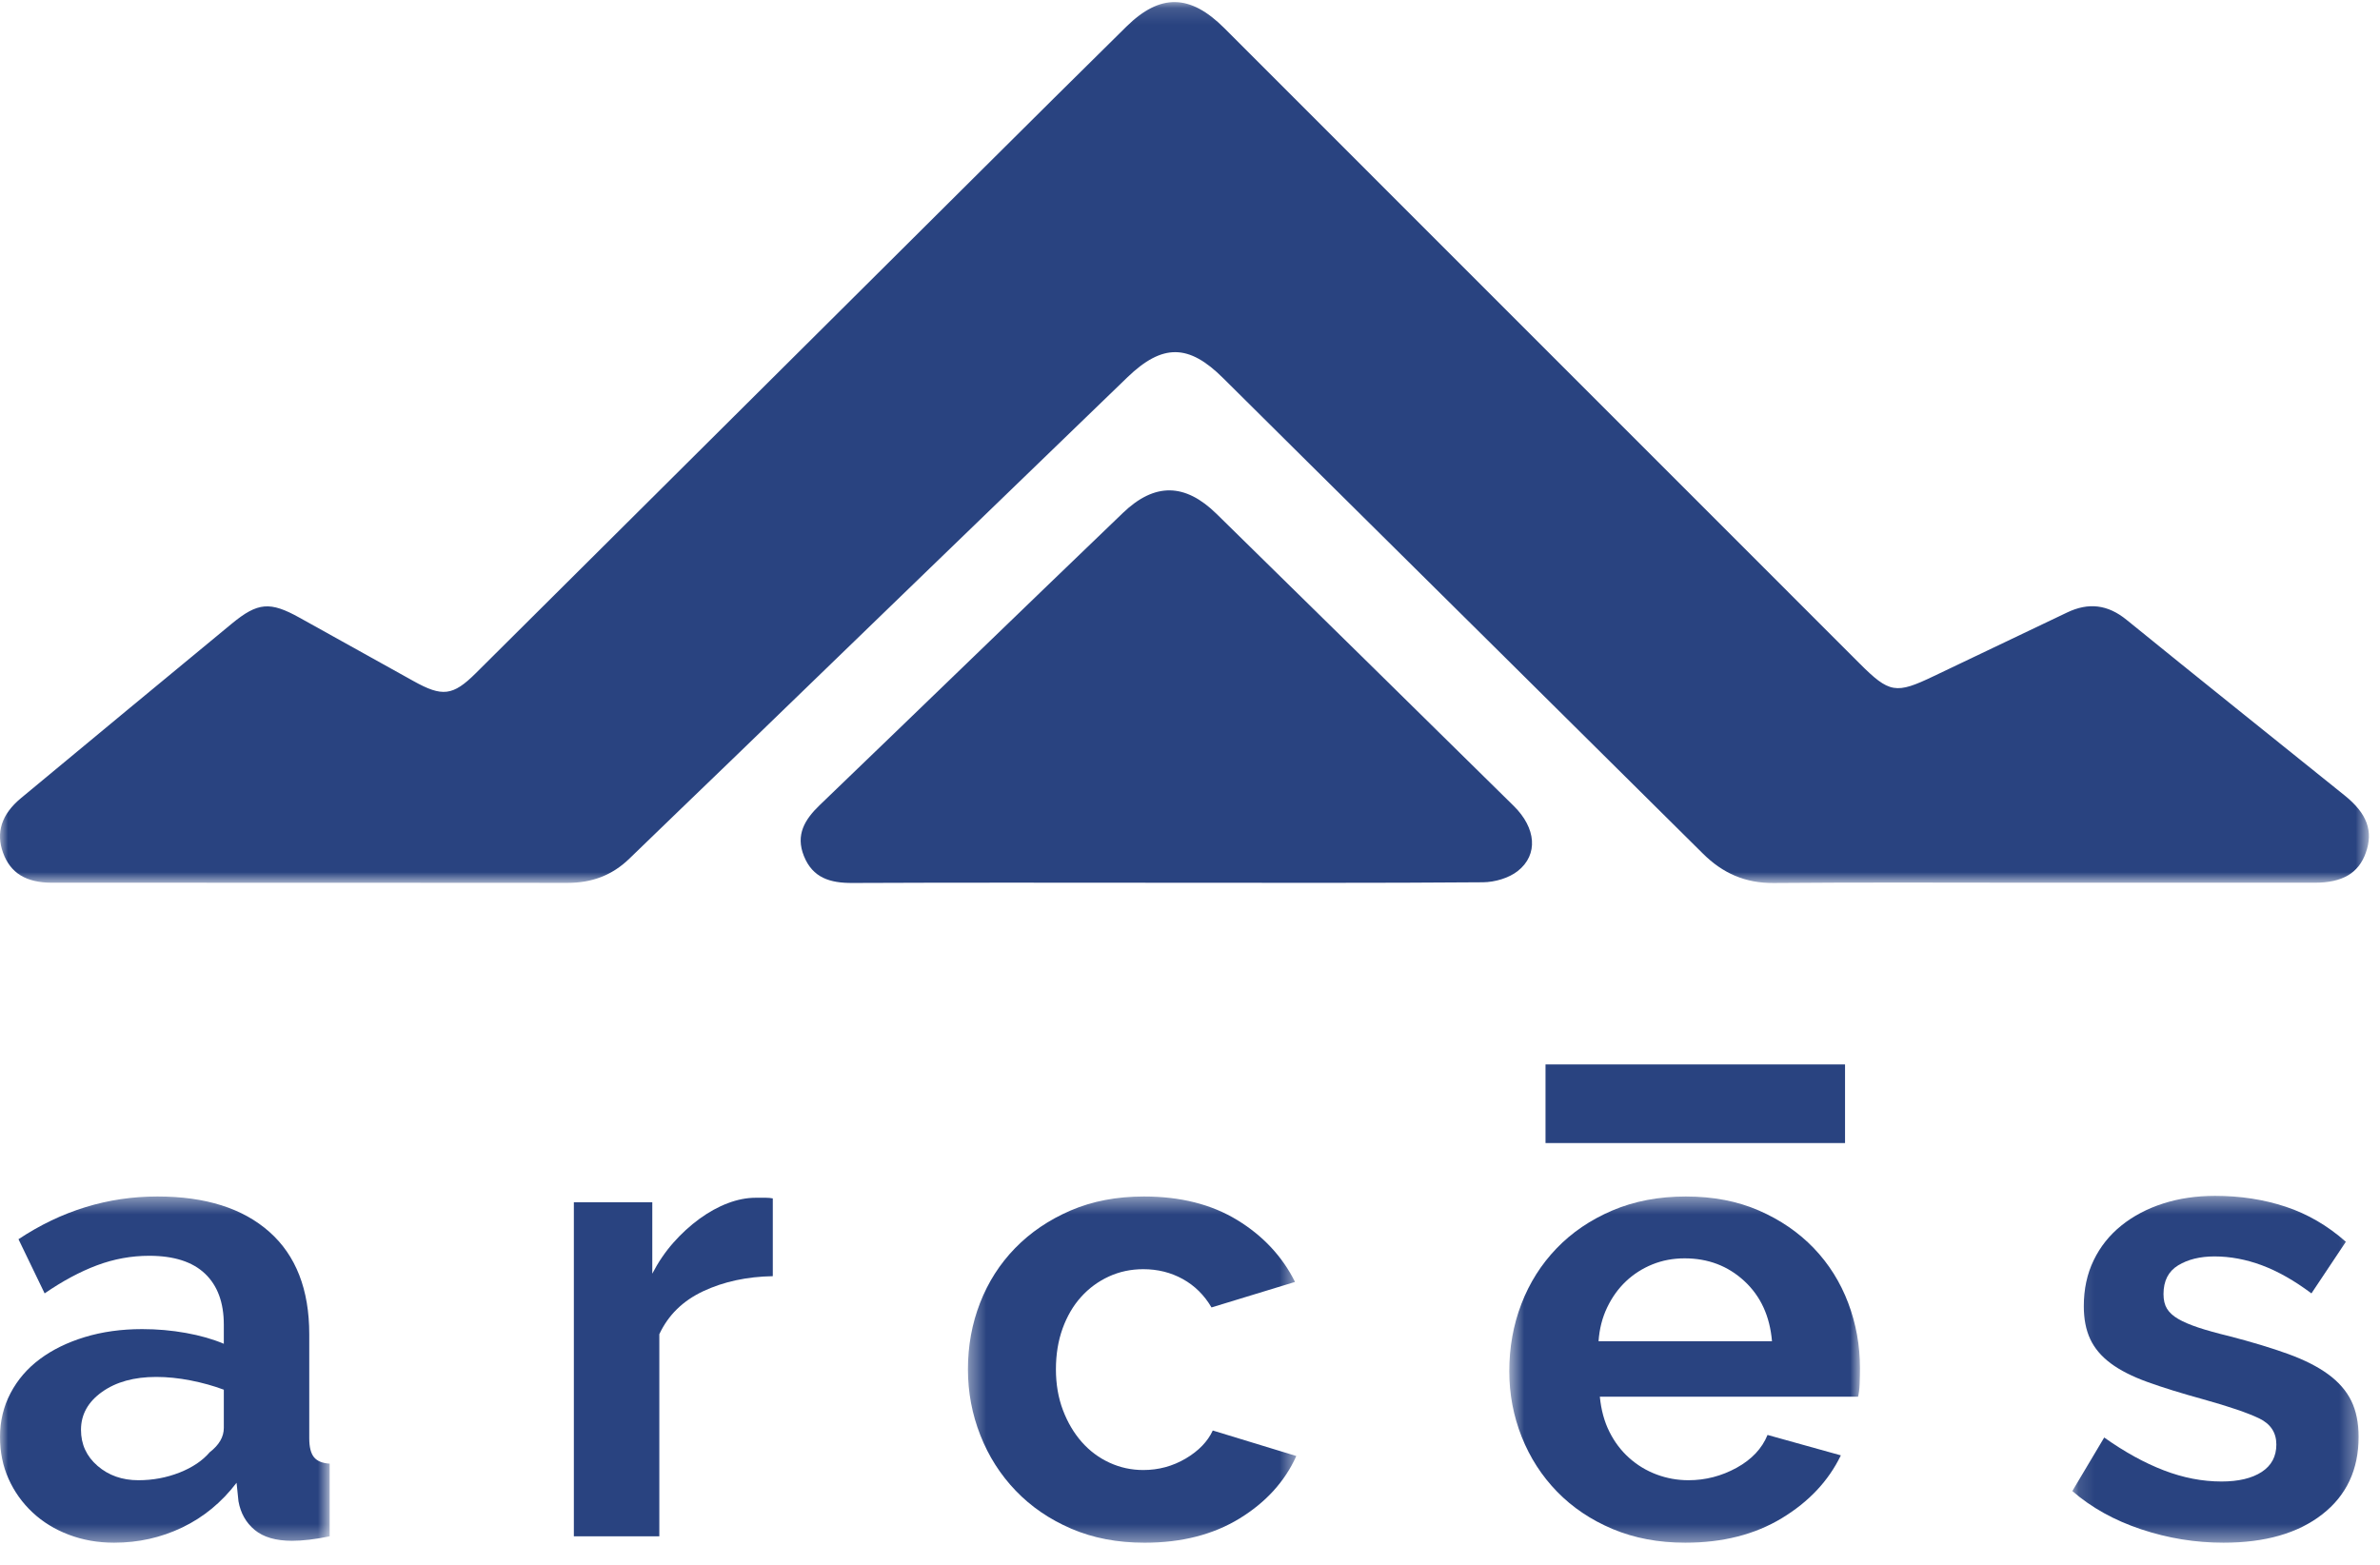 <svg width="146" height="96" viewBox="0 0 146 96" fill="none" xmlns="http://www.w3.org/2000/svg">
<mask id="mask0_0:699" style="mask-type:alpha" maskUnits="userSpaceOnUse" x="0" y="73" width="21" height="22">
<path fill-rule="evenodd" clip-rule="evenodd" d="M0 73.402H20.223V94.642H0V73.402Z" fill="white"/>
</mask>
<g mask="url(#mask0_0:699)">
<path fill-rule="evenodd" clip-rule="evenodd" d="M8.488 90.809C9.374 90.809 10.215 90.652 11.011 90.34C11.806 90.026 12.425 89.609 12.869 89.088C13.443 88.645 13.73 88.149 13.73 87.601V85.255C13.103 85.02 12.425 84.831 11.695 84.687C10.966 84.544 10.261 84.472 9.583 84.472C8.227 84.472 7.119 84.779 6.259 85.391C5.398 86.004 4.968 86.78 4.968 87.719C4.968 88.606 5.306 89.342 5.985 89.929C6.663 90.515 7.497 90.809 8.488 90.809M7.001 94.642C6.01 94.642 5.085 94.479 4.224 94.153C3.364 93.827 2.621 93.371 1.995 92.784C1.369 92.198 0.88 91.513 0.528 90.73C0.176 89.948 -0 89.088 -0 88.149C-0 87.184 0.215 86.291 0.645 85.469C1.075 84.648 1.675 83.95 2.445 83.376C3.214 82.803 4.133 82.353 5.203 82.027C6.271 81.702 7.444 81.538 8.722 81.538C9.636 81.538 10.528 81.616 11.402 81.773C12.275 81.929 13.051 82.151 13.73 82.438V81.264C13.73 79.91 13.344 78.865 12.575 78.135C11.806 77.405 10.665 77.04 9.153 77.04C8.057 77.04 6.988 77.235 5.945 77.626C4.902 78.018 3.833 78.592 2.738 79.347L1.134 76.023C3.768 74.276 6.61 73.402 9.662 73.402C12.608 73.402 14.896 74.126 16.526 75.573C18.156 77.02 18.971 79.113 18.971 81.851V88.227C18.971 88.775 19.069 89.165 19.265 89.401C19.46 89.636 19.779 89.766 20.223 89.792V94.251C19.336 94.433 18.567 94.525 17.915 94.525C16.923 94.525 16.16 94.303 15.626 93.86C15.092 93.417 14.76 92.83 14.629 92.1L14.512 90.965C13.598 92.165 12.49 93.077 11.187 93.704C9.883 94.329 8.488 94.642 7.001 94.642" fill="#294380"/>
</g>
<path fill-rule="evenodd" clip-rule="evenodd" d="M47.407 78.291C45.817 78.318 44.396 78.625 43.144 79.211C41.892 79.797 40.992 80.678 40.446 81.851V94.251H35.203V73.754H40.015V78.136C40.379 77.431 40.81 76.799 41.306 76.238C41.801 75.678 42.336 75.189 42.909 74.771C43.483 74.355 44.063 74.034 44.65 73.813C45.237 73.592 45.804 73.48 46.351 73.48H46.997C47.14 73.48 47.277 73.494 47.407 73.519V78.291Z" fill="#294380"/>
<mask id="mask1_0:699" style="mask-type:alpha" maskUnits="userSpaceOnUse" x="59" y="73" width="21" height="22">
<path fill-rule="evenodd" clip-rule="evenodd" d="M59.377 73.402H79.522V94.642H59.377V73.402Z" fill="white"/>
</mask>
<g mask="url(#mask1_0:699)">
<path fill-rule="evenodd" clip-rule="evenodd" d="M59.377 84.003C59.377 82.569 59.624 81.213 60.12 79.935C60.616 78.657 61.333 77.535 62.272 76.57C63.211 75.606 64.345 74.836 65.675 74.262C67.005 73.689 68.504 73.402 70.174 73.402C72.415 73.402 74.325 73.885 75.903 74.85C77.481 75.814 78.661 77.079 79.443 78.644L74.319 80.209C73.876 79.452 73.288 78.872 72.559 78.468C71.829 78.064 71.02 77.862 70.134 77.862C69.377 77.862 68.673 78.012 68.022 78.311C67.37 78.611 66.802 79.028 66.32 79.563C65.837 80.097 65.46 80.743 65.185 81.499C64.912 82.256 64.775 83.09 64.775 84.003C64.775 84.915 64.918 85.749 65.205 86.507C65.492 87.262 65.876 87.914 66.359 88.462C66.841 89.009 67.409 89.433 68.061 89.733C68.713 90.033 69.404 90.183 70.134 90.183C71.073 90.183 71.939 89.948 72.736 89.479C73.53 89.009 74.084 88.436 74.397 87.758L79.522 89.323C78.817 90.887 77.657 92.165 76.04 93.156C74.423 94.147 72.481 94.643 70.212 94.643C68.543 94.643 67.044 94.355 65.714 93.781C64.384 93.208 63.249 92.432 62.311 91.454C61.372 90.476 60.648 89.342 60.14 88.051C59.631 86.761 59.377 85.41 59.377 84.003" fill="#294380"/>
</g>
<mask id="mask2_0:699" style="mask-type:alpha" maskUnits="userSpaceOnUse" x="92" y="73" width="23" height="22">
<path fill-rule="evenodd" clip-rule="evenodd" d="M92.586 73.402H114.1V94.642H92.586V73.402Z" fill="white"/>
</mask>
<g mask="url(#mask2_0:699)">
<path fill-rule="evenodd" clip-rule="evenodd" d="M108.702 82.281C108.572 80.743 108.004 79.511 107 78.585C105.996 77.659 104.778 77.197 103.343 77.197C102.639 77.197 101.981 77.32 101.368 77.567C100.755 77.816 100.214 78.162 99.745 78.604C99.276 79.048 98.891 79.582 98.591 80.209C98.29 80.834 98.115 81.526 98.062 82.281H108.702ZM103.382 94.642C101.74 94.642 100.253 94.361 98.923 93.801C97.593 93.241 96.459 92.477 95.52 91.513C94.582 90.548 93.858 89.427 93.349 88.149C92.841 86.872 92.586 85.529 92.586 84.12C92.586 82.659 92.834 81.284 93.329 79.994C93.825 78.703 94.543 77.567 95.481 76.591C96.42 75.612 97.56 74.837 98.903 74.263C100.246 73.689 101.753 73.402 103.421 73.402C105.09 73.402 106.583 73.689 107.9 74.263C109.217 74.837 110.339 75.607 111.264 76.57C112.19 77.535 112.894 78.657 113.377 79.934C113.858 81.212 114.1 82.543 114.1 83.924C114.1 84.264 114.093 84.589 114.08 84.902C114.067 85.215 114.034 85.476 113.983 85.684H98.141C98.22 86.493 98.414 87.21 98.728 87.836C99.041 88.462 99.444 88.996 99.94 89.439C100.435 89.883 100.997 90.222 101.622 90.457C102.249 90.691 102.899 90.809 103.578 90.809C104.621 90.809 105.606 90.554 106.531 90.046C107.456 89.537 108.089 88.866 108.429 88.031L112.926 89.283C112.17 90.848 110.964 92.133 109.308 93.136C107.652 94.14 105.677 94.642 103.382 94.642V94.642Z" fill="#294380"/>
</g>
<mask id="mask3_0:699" style="mask-type:alpha" maskUnits="userSpaceOnUse" x="127" y="73" width="18" height="22">
<path fill-rule="evenodd" clip-rule="evenodd" d="M127.125 73.363H144.688V94.642H127.125V73.363Z" fill="white"/>
</mask>
<g mask="url(#mask3_0:699)">
<path fill-rule="evenodd" clip-rule="evenodd" d="M136.396 94.642C134.675 94.642 132.992 94.368 131.35 93.82C129.707 93.273 128.299 92.49 127.125 91.474L129.082 88.188C130.333 89.075 131.551 89.746 132.738 90.202C133.925 90.659 135.105 90.887 136.279 90.887C137.321 90.887 138.142 90.691 138.743 90.301C139.343 89.909 139.642 89.348 139.642 88.618C139.642 87.888 139.291 87.354 138.586 87.014C137.883 86.676 136.734 86.285 135.144 85.841C133.814 85.475 132.68 85.124 131.741 84.785C130.803 84.446 130.045 84.061 129.472 83.631C128.898 83.201 128.481 82.705 128.221 82.145C127.96 81.584 127.83 80.912 127.83 80.13C127.83 79.087 128.031 78.149 128.436 77.314C128.84 76.48 129.406 75.769 130.138 75.182C130.867 74.595 131.721 74.146 132.7 73.832C133.677 73.519 134.739 73.363 135.888 73.363C137.426 73.363 138.866 73.585 140.21 74.028C141.552 74.472 142.784 75.189 143.906 76.18L141.794 79.347C140.751 78.565 139.74 77.992 138.762 77.626C137.785 77.262 136.813 77.079 135.848 77.079C134.961 77.079 134.218 77.262 133.619 77.626C133.019 77.992 132.719 78.579 132.719 79.387C132.719 79.752 132.79 80.052 132.934 80.287C133.077 80.521 133.306 80.731 133.619 80.912C133.932 81.095 134.342 81.271 134.851 81.441C135.359 81.61 135.991 81.787 136.748 81.969C138.156 82.334 139.361 82.699 140.366 83.064C141.37 83.429 142.191 83.846 142.83 84.316C143.469 84.785 143.938 85.326 144.239 85.939C144.538 86.552 144.688 87.289 144.688 88.149C144.688 90.157 143.945 91.742 142.459 92.901C140.973 94.062 138.951 94.642 136.396 94.642" fill="#294380"/>
</g>
<mask id="mask4_0:699" style="mask-type:alpha" maskUnits="userSpaceOnUse" x="0" y="0" width="146" height="55">
<path fill-rule="evenodd" clip-rule="evenodd" d="M0 0.128H145.321V54.171H0V0.128Z" fill="white"/>
</mask>
<g mask="url(#mask4_0:699)">
<path fill-rule="evenodd" clip-rule="evenodd" d="M125.198 54.154C119.732 54.154 114.266 54.124 108.798 54.171C107.058 54.185 105.678 53.572 104.467 52.369C96.368 44.329 88.254 36.302 80.147 28.271C78.439 26.578 76.729 24.887 75.026 23.19C72.934 21.106 71.322 21.061 69.16 23.146C61.104 30.916 53.069 38.705 45.023 46.486C42.886 48.553 40.737 50.606 38.606 52.678C37.543 53.71 36.292 54.165 34.812 54.163C24.272 54.149 13.733 54.158 3.194 54.154C1.597 54.154 0.643 53.561 0.19 52.322C-0.263 51.083 0.089 49.958 1.285 48.965C5.592 45.391 9.902 41.82 14.219 38.26C15.82 36.941 16.571 36.891 18.373 37.893C20.703 39.188 23.035 40.48 25.362 41.78C27.127 42.765 27.778 42.7 29.186 41.3C39.542 31.003 49.894 20.701 60.249 10.402C63.195 7.474 66.139 4.545 69.099 1.631C71.173 -0.41 73.013 -0.367 75.105 1.726C88.091 14.715 101.077 27.702 114.063 40.69C115.909 42.536 116.3 42.596 118.641 41.472C121.36 40.168 124.085 38.877 126.805 37.576C128.12 36.946 129.295 37.083 130.453 38.025C134.897 41.637 139.373 45.209 143.834 48.801C145.215 49.913 145.602 50.993 145.127 52.322C144.681 53.57 143.693 54.154 141.991 54.154C136.394 54.158 130.796 54.156 125.198 54.154" fill="#294380"/>
</g>
<path fill-rule="evenodd" clip-rule="evenodd" d="M71.555 54.155C65.128 54.154 58.703 54.138 52.276 54.168C50.931 54.174 49.854 53.861 49.315 52.514C48.792 51.21 49.368 50.272 50.292 49.385C56.499 43.419 62.677 37.424 68.888 31.463C70.838 29.592 72.702 29.635 74.629 31.525C80.714 37.492 86.792 43.466 92.863 49.447C94.232 50.796 94.379 52.426 93.113 53.431C92.556 53.873 91.692 54.12 90.966 54.126C84.496 54.178 78.025 54.156 71.555 54.155" fill="#294380"/>
<mask id="mask5_0:699" style="mask-type:alpha" maskUnits="userSpaceOnUse" x="0" y="0" width="146" height="95">
<path fill-rule="evenodd" clip-rule="evenodd" d="M0 94.642H145.321V0.128H0V94.642Z" fill="white"/>
</mask>
<g mask="url(#mask5_0:699)">
<path fill-rule="evenodd" clip-rule="evenodd" d="M94.809 70.124H113.183V65.301H94.809V70.124Z" fill="#294380"/>
</g>
</svg>
